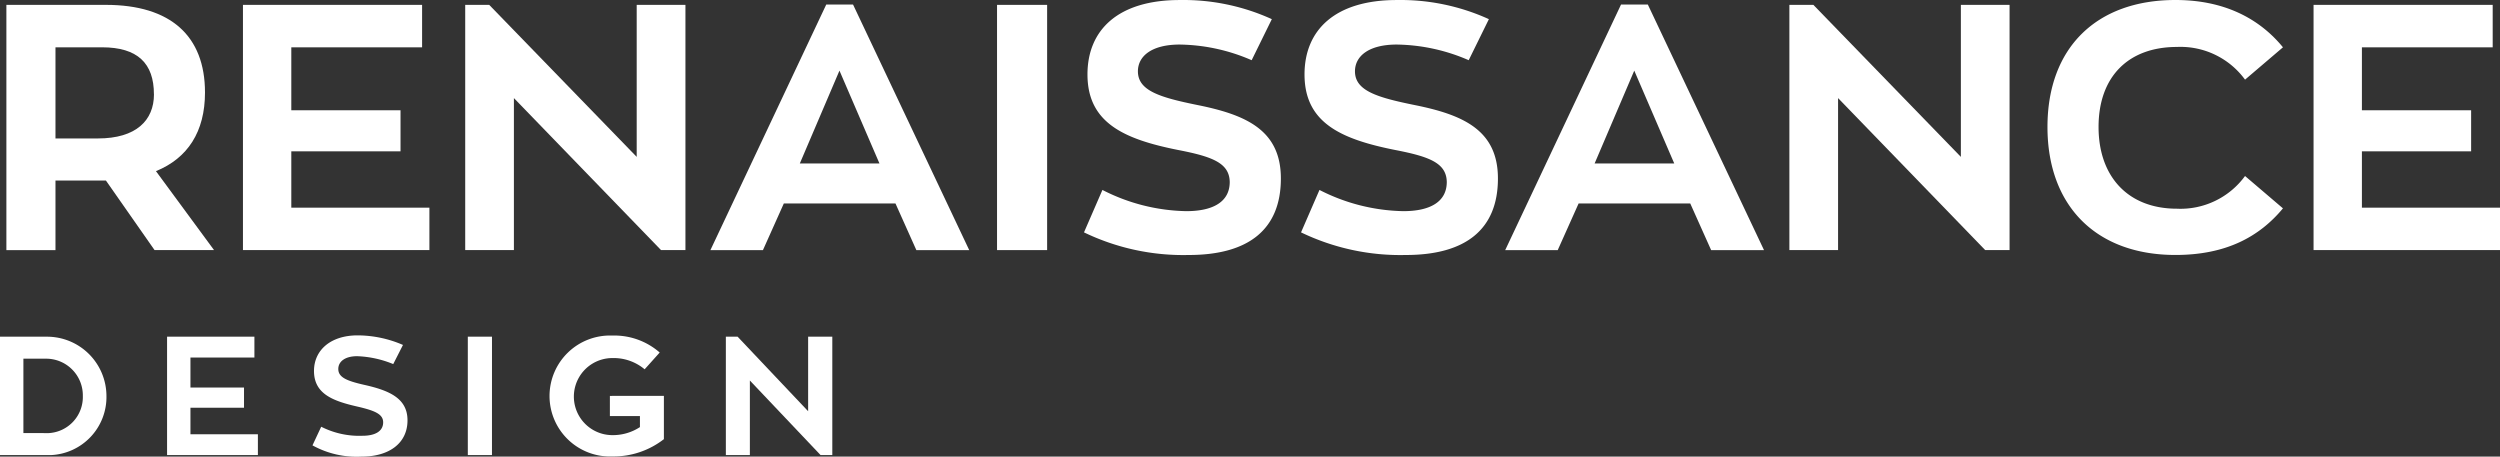 <svg xmlns="http://www.w3.org/2000/svg" width="249.015" height="45.481" viewBox="0 0 249.015 45.481">
  <rect x="0" y="0" width="249.015" height="45.481" fill="#333333" stroke="none"/>
  <g id="Сгруппировать_914" data-name="Сгруппировать 914" transform="translate(-74.594 -138.082)">
    <g id="Сгруппировать_1" data-name="Сгруппировать 1" transform="translate(75.235 138.082)">
      <path id="Контур_190" data-name="Контур 190" d="M269.114,788.719H264.09v6.93H259.2V771.222h9.909c6.444,0,9.874,3.084,9.874,8.731,0,3.915-1.732,6.548-4.885,7.83l5.786,7.865h-5.925Zm4.781-8.593c0-3.083-1.628-4.677-5.162-4.677H264.09v9.078h4.227C272.128,784.527,273.9,782.725,273.9,780.126Z" transform="translate(-259.205 -770.737)" fill="#fff"/>
      <path id="Контур_191" data-name="Контур 191" d="M367.762,771.222v4.227H354.735v6.271h10.879v4.089H354.735v5.612H368.49v4.227H349.919V771.222Z" transform="translate(-326.36 -770.737)" fill="#fff"/>
      <path id="Контур_192" data-name="Контур 192" d="M457.1,795.648H454.67l-14.656-15.141v15.141h-4.85V771.222h2.391l14.69,15.141V771.222H457.1Z" transform="translate(-389.467 -770.737)" fill="#fff"/>
      <path id="Контур_193" data-name="Контур 193" d="M536.523,790.907l-2.079,4.643h-5.232l11.538-24.461h2.668L554.99,795.55h-5.266l-2.079-4.643Zm9.528-3.984-3.985-9.251-3.95,9.251Z" transform="translate(-459.091 -770.638)" fill="#fff"/>
      <path id="Контур_194" data-name="Контур 194" d="M644.128,771.222v24.426h-4.989V771.222Z" transform="translate(-540.469 -770.737)" fill="#fff"/>
      <path id="Контур_195" data-name="Контур 195" d="M672.49,792.5l1.836-4.227a18.994,18.994,0,0,0,8.35,2.113c2.737,0,4.331-.97,4.331-2.91-.035-1.905-1.767-2.529-5.162-3.187-5.37-1.074-9.008-2.7-9.008-7.518,0-4.435,3.049-7.414,9.182-7.414a21.246,21.246,0,0,1,9.181,1.905l-2.009,4.089a18.492,18.492,0,0,0-7.172-1.559c-2.772,0-4.158,1.143-4.158,2.668,0,1.94,2.217,2.6,5.959,3.361,4.816.97,8.281,2.494,8.281,7.31,0,5.024-3.153,7.622-9.182,7.622A22.76,22.76,0,0,1,672.49,792.5Z" transform="translate(-565.159 -769.354)" fill="#fff"/>
      <path id="Контур_196" data-name="Контур 196" d="M755.734,792.5l1.836-4.227a19,19,0,0,0,8.35,2.113c2.737,0,4.331-.97,4.331-2.91-.035-1.905-1.767-2.529-5.162-3.187-5.37-1.074-9.008-2.7-9.008-7.518,0-4.435,3.049-7.414,9.182-7.414a21.247,21.247,0,0,1,9.182,1.905l-2.01,4.089a18.492,18.492,0,0,0-7.172-1.559c-2.772,0-4.157,1.143-4.157,2.668,0,1.94,2.217,2.6,5.959,3.361,4.816.97,8.281,2.494,8.281,7.31,0,5.024-3.153,7.622-9.181,7.622A22.761,22.761,0,0,1,755.734,792.5Z" transform="translate(-626.784 -769.354)" fill="#fff"/>
      <path id="Контур_197" data-name="Контур 197" d="M841.353,790.907l-2.079,4.643h-5.232l11.538-24.461h2.668L859.82,795.55h-5.266l-2.079-4.643Zm9.528-3.984-3.984-9.251-3.95,9.251Z" transform="translate(-684.756 -770.638)" fill="#fff"/>
      <path id="Контур_198" data-name="Контур 198" d="M964.966,795.648H962.54l-14.656-15.141v15.141h-4.85V771.222h2.391l14.691,15.141V771.222h4.85Z" transform="translate(-765.442 -770.737)" fill="#fff"/>
      <path id="Контур_199" data-name="Контур 199" d="M1042.02,782c0-7.865,4.85-12.646,12.75-12.646,4.851,0,8.35,1.836,10.706,4.712l-3.777,3.222a7.958,7.958,0,0,0-6.79-3.257c-4.816,0-7.8,2.945-7.8,7.969,0,4.989,2.979,8.142,7.8,8.142a7.959,7.959,0,0,0,6.79-3.257l3.777,3.222c-2.356,2.841-5.682,4.643-10.706,4.643C1046.87,794.75,1042.02,789.865,1042.02,782Z" transform="translate(-838.721 -769.354)" fill="#fff"/>
      <path id="Контур_200" data-name="Контур 200" d="M1161.917,771.222v4.227H1148.89v6.271h10.879v4.089H1148.89v5.612h13.755v4.227h-18.571V771.222Z" transform="translate(-914.271 -770.737)" fill="#fff"/>
    </g>
    <g id="Сгруппировать_2" data-name="Сгруппировать 2" transform="translate(74.594 171.489)">
      <path id="Контур_223" data-name="Контур 223" d="M582.832,910.293h-5.051V898.5h4.666a5.92,5.92,0,0,1,5.937,5.9A5.788,5.788,0,0,1,582.832,910.293Zm-.2-2.19a3.6,3.6,0,0,0,3.4-3.7,3.656,3.656,0,0,0-3.579-3.712h-2.341V908.1Z" transform="translate(-577.781 -898.37)" fill="#fff"/>
      <path id="Контур_224" data-name="Контур 224" d="M650.906,908.22v2.073h-9.047V898.5h8.7v2.074h-6.371v2.993h5.335v2.007h-5.335v2.642Z" transform="translate(-625.218 -898.37)" fill="#fff"/>
      <path id="Контур_225" data-name="Контур 225" d="M707.095,906.451c0,2.274-1.823,3.612-4.565,3.612a9.108,9.108,0,0,1-4.9-1.12l.869-1.856a8.366,8.366,0,0,0,4.114.9c1.288,0,2.057-.468,2.057-1.338,0-.8-.786-1.154-2.508-1.555-2.425-.552-4.381-1.237-4.381-3.562,0-2.074,1.656-3.545,4.348-3.545a11.452,11.452,0,0,1,4.515.953l-.97,1.907a10.363,10.363,0,0,0-3.6-.786c-1.2,0-1.873.535-1.873,1.271,0,.836.836,1.188,2.609,1.589C705.356,903.491,707.095,904.294,707.095,906.451Z" transform="translate(-666.505 -897.989)" fill="#fff"/>
      <path id="Контур_226" data-name="Контур 226" d="M759.606,910.293H757.2V898.5h2.408Z" transform="translate(-710.603 -898.37)" fill="#fff"/>
      <path id="Контур_227" data-name="Контур 227" d="M799.95,904.057v4.314a8.175,8.175,0,0,1-5.134,1.723,6.025,6.025,0,1,1,0-12.041,6.857,6.857,0,0,1,4.716,1.689l-1.5,1.672a4.8,4.8,0,0,0-3.211-1.12,3.838,3.838,0,0,0,0,7.676,4.908,4.908,0,0,0,2.742-.8v-1.1h-2.993v-2.007Z" transform="translate(-733.822 -898.036)" fill="#fff"/>
      <path id="Контур_228" data-name="Контур 228" d="M866.783,898.5v11.789h-1.171l-7.04-7.425v7.425h-2.392V898.5h1.171l7.024,7.425V898.5Z" transform="translate(-783.88 -898.37)" fill="#fff"/>
    </g>
  </g>
</svg>
